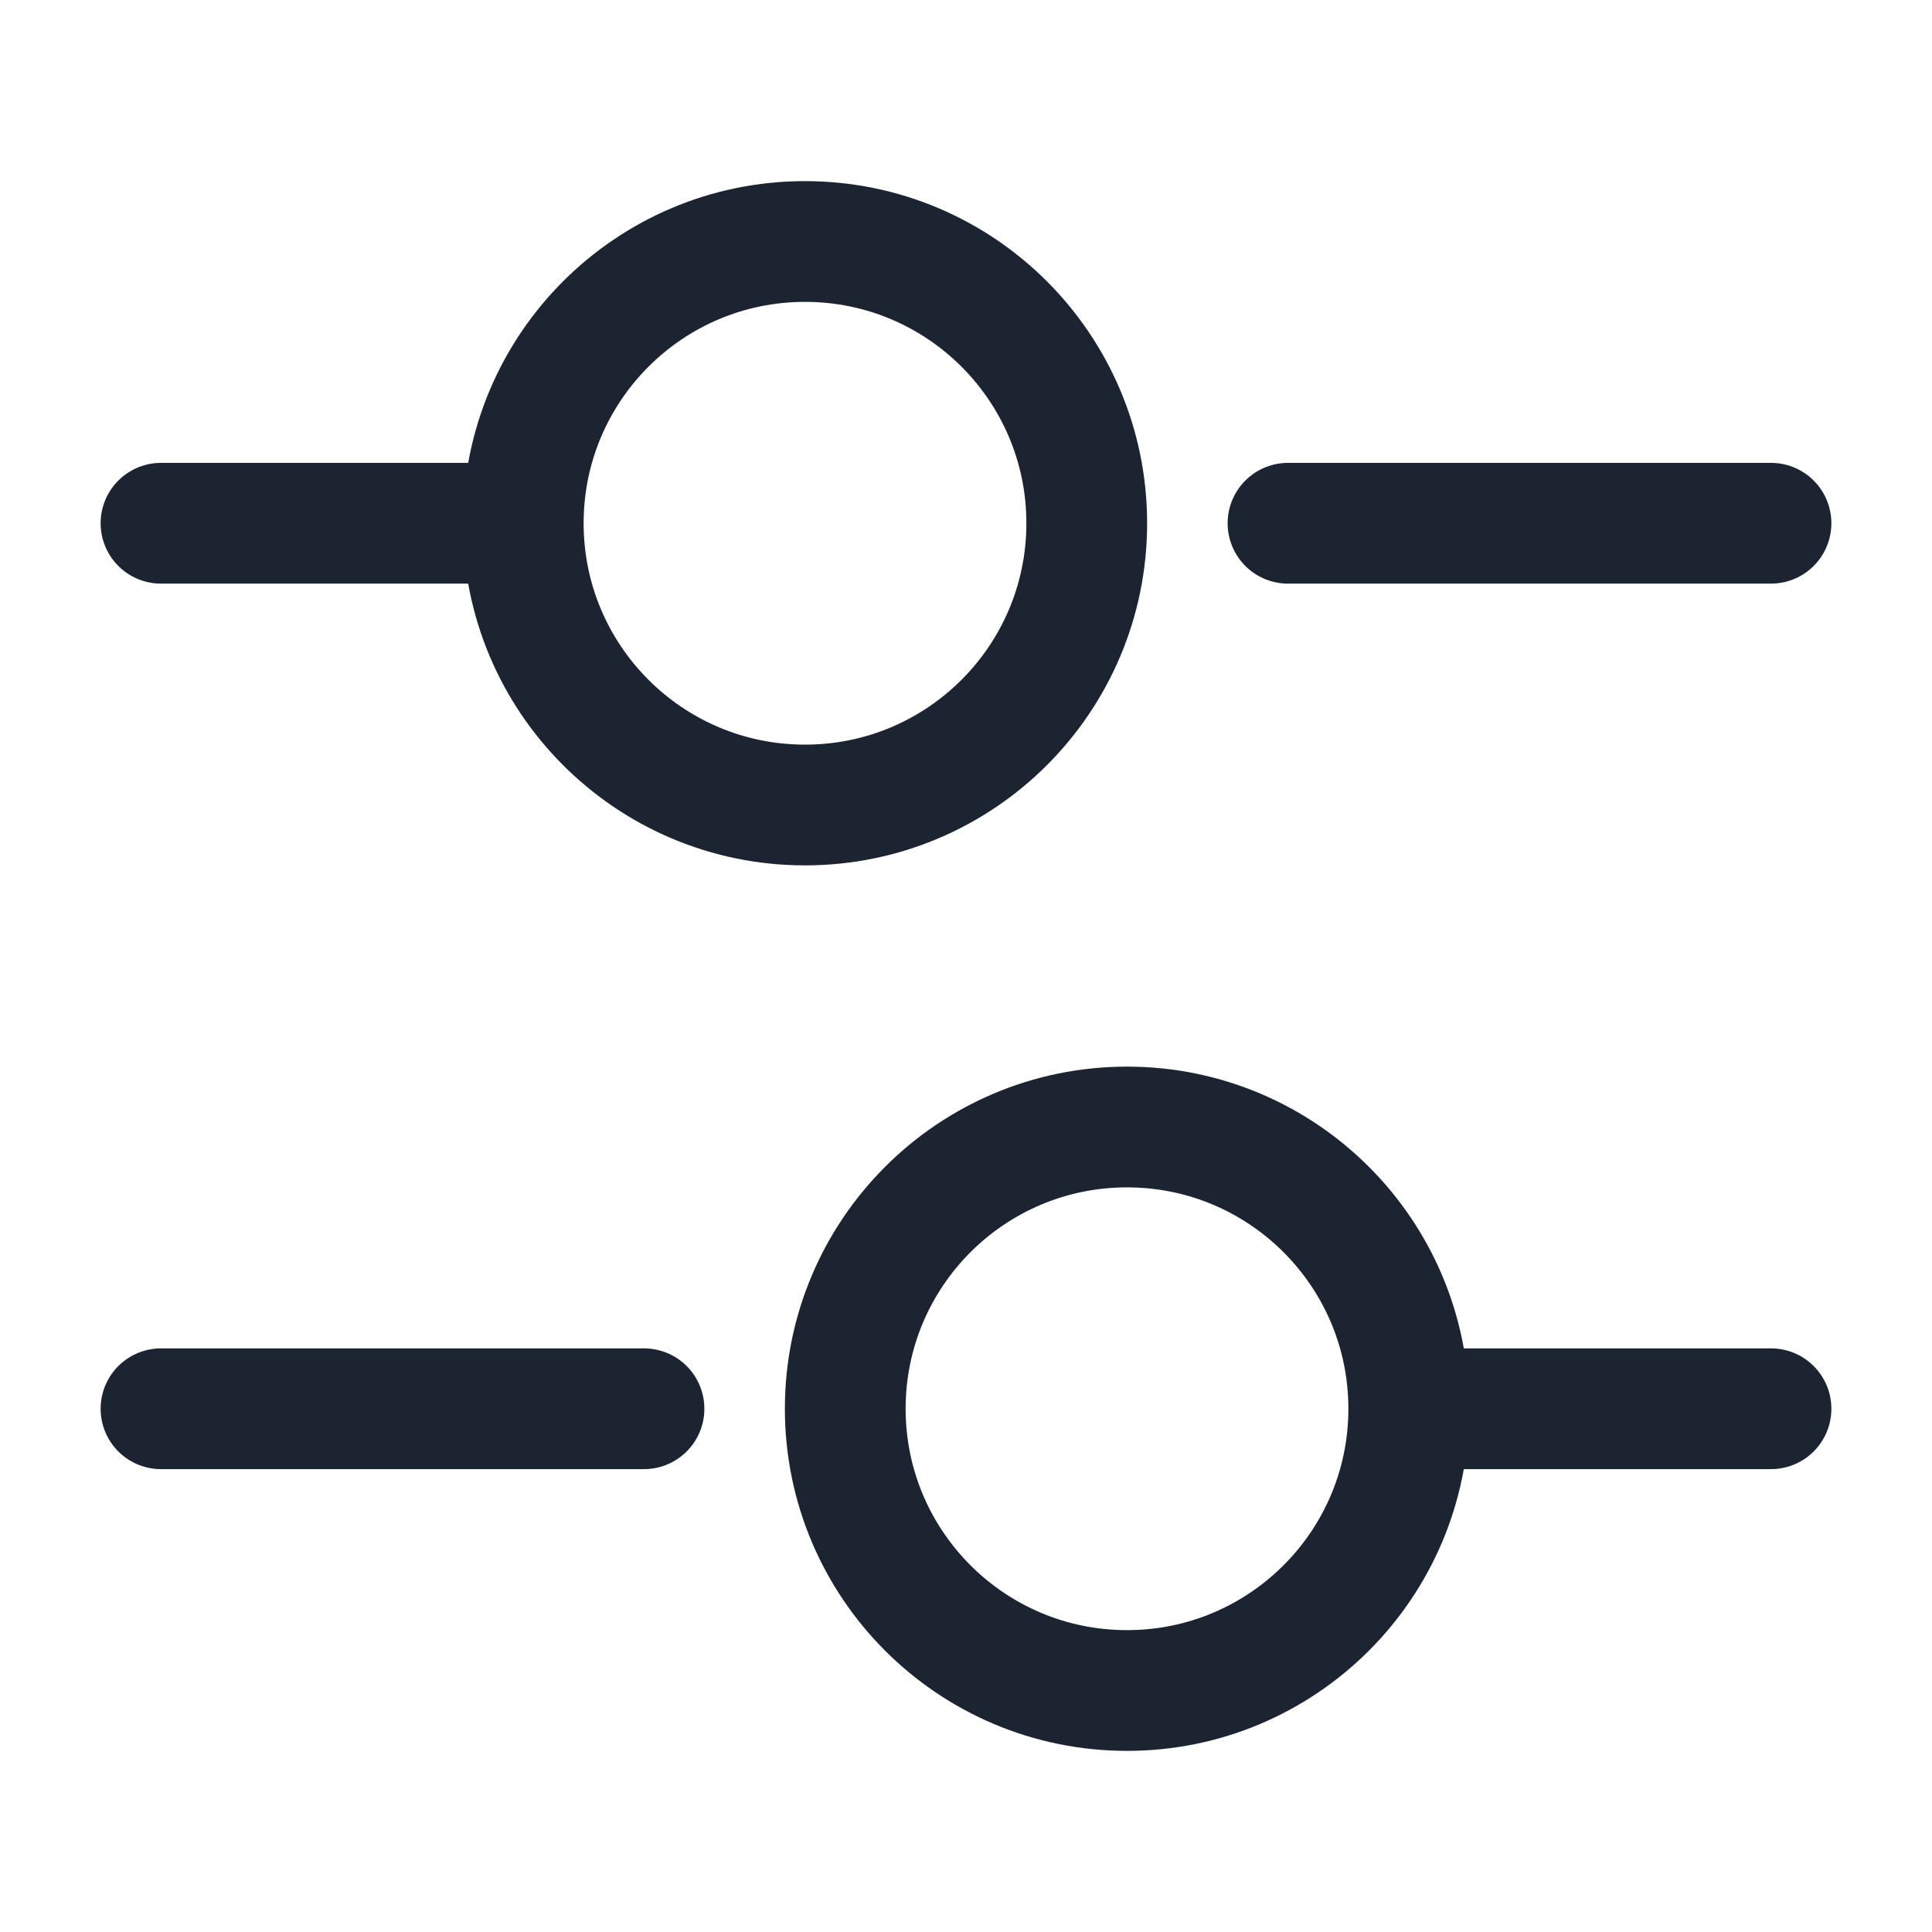 <svg width="24" height="24" viewBox="0 0 24 24" fill="none" xmlns="http://www.w3.org/2000/svg">
<path d="M22 6.5H16" stroke="#1C2431" stroke-width="1.5" stroke-miterlimit="10" stroke-linecap="round" stroke-linejoin="round"/>
<path d="M6 6.5H2" stroke="#1C2431" stroke-width="1.5" stroke-miterlimit="10" stroke-linecap="round" stroke-linejoin="round"/>
<path d="M10 10C11.933 10 13.5 8.433 13.5 6.5C13.5 4.567 11.933 3 10 3C8.067 3 6.5 4.567 6.5 6.5C6.5 8.433 8.067 10 10 10Z" stroke="#1C2431" stroke-width="1.5" stroke-miterlimit="10" stroke-linecap="round" stroke-linejoin="round"/>
<path d="M22 17.5H18" stroke="#1C2431" stroke-width="1.5" stroke-miterlimit="10" stroke-linecap="round" stroke-linejoin="round"/>
<path d="M8 17.5H2" stroke="#1C2431" stroke-width="1.5" stroke-miterlimit="10" stroke-linecap="round" stroke-linejoin="round"/>
<path d="M14 21C15.933 21 17.5 19.433 17.5 17.5C17.5 15.567 15.933 14 14 14C12.067 14 10.5 15.567 10.5 17.5C10.5 19.433 12.067 21 14 21Z" stroke="#1C2431" stroke-width="1.5" stroke-miterlimit="10" stroke-linecap="round" stroke-linejoin="round"/>
</svg>
